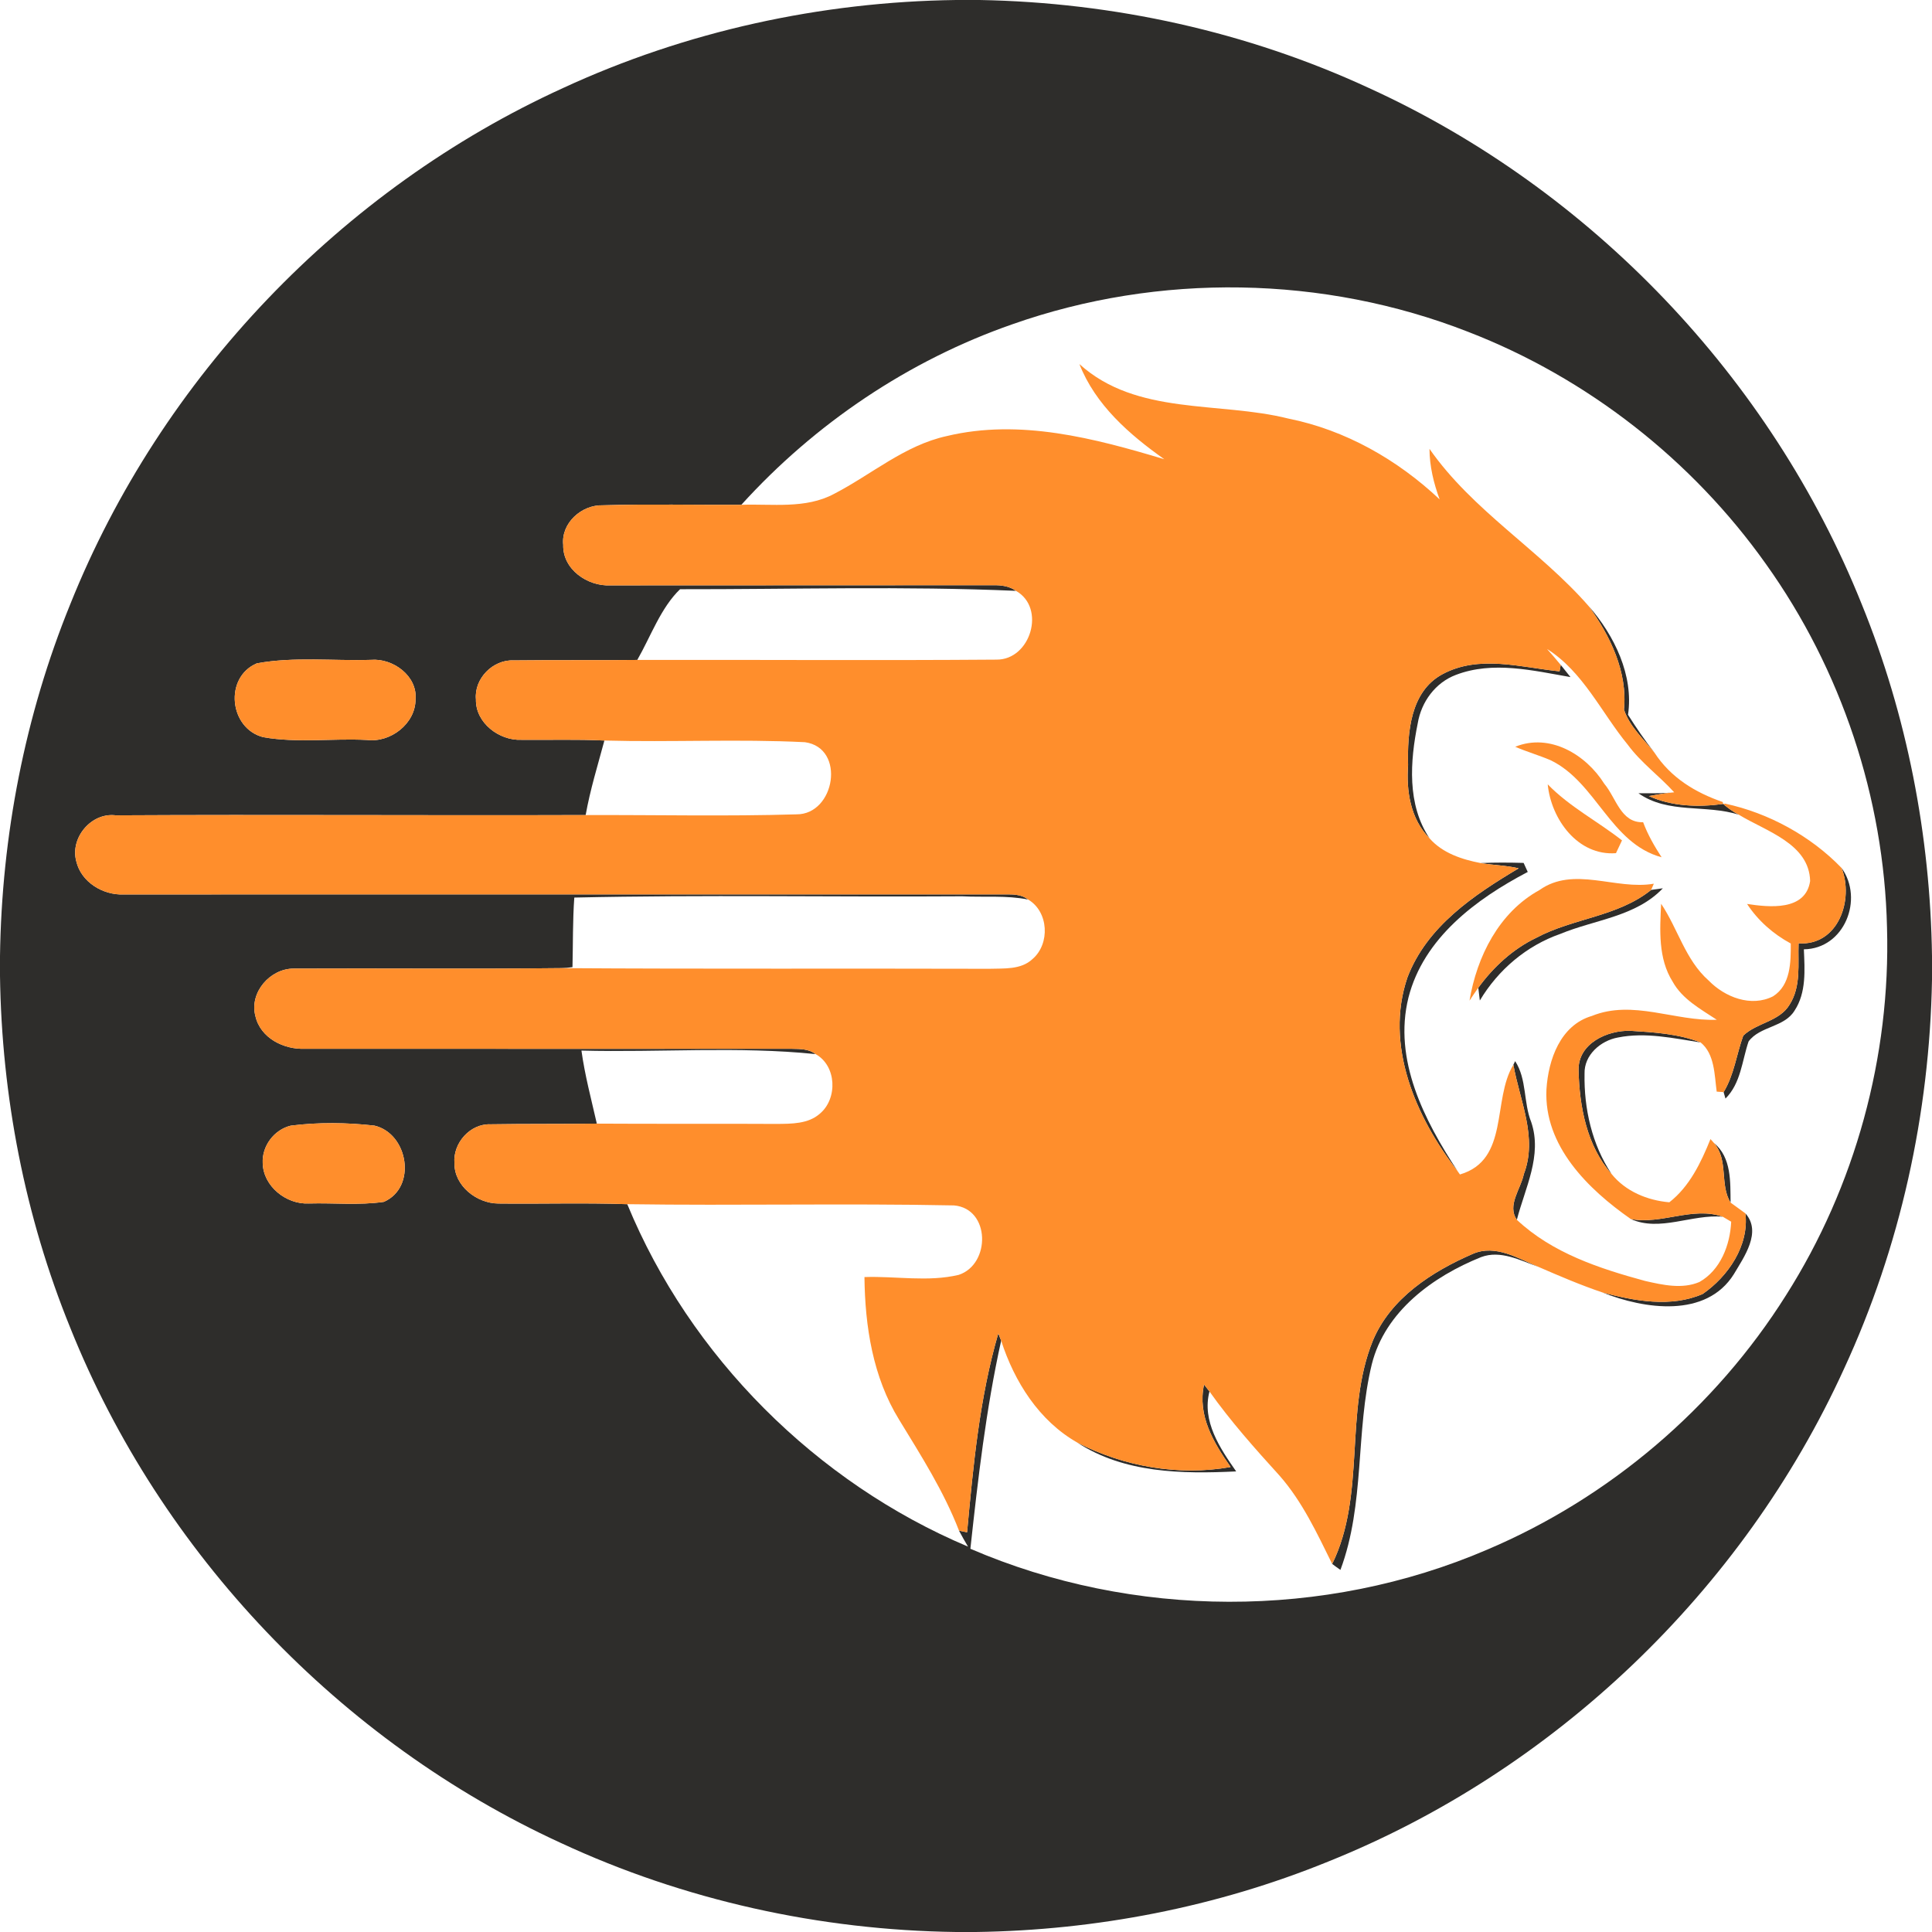 <svg width="500pt" height="500pt" viewBox="0 0 500 500" xmlns="http://www.w3.org/2000/svg"><g fill="#2e2d2b"><path d="M247.42 0h6.14c34.65.62 69.21 8.21 100.7 22.77 57.42 26.18 104.06 74.97 127.54 133.56 11.75 28.86 17.76 59.95 18.2 91.09v6.14c-.62 34.65-8.21 69.21-22.77 100.69-26.18 57.43-74.98 104.07-133.56 127.55-28.87 11.75-59.95 17.76-91.09 18.2h-5.16c-35.24-.46-70.4-8.2-102.37-23.09C87.94 450.66 41.59 402.02 18.2 343.67 6.45 314.81.44 283.72 0 252.58v-5.16c.43-31.14 6.45-62.23 18.2-91.09C41.68 97.75 88.32 48.95 145.74 22.77 177.52 8.08 212.44.46 247.42 0M262 83.92c-26.83 9.34-51.07 25.69-70.14 46.72-11.96.06-23.91-.23-35.86.13-5.45-.17-10.82 4.58-10.24 10.23-.17 6.35 6.3 10.78 12.19 10.49 33.03-.05 66.06.01 99.09-.04 2.04-.03 4.18.21 5.88 1.46-28.87-1.26-57.97-.38-86.92-.42-4.99 4.8-7.57 12.19-11.07 18.3-10.66.11-21.31 0-31.96.12-5.39-.27-10.31 4.71-9.8 10.11-.12 6.06 6.03 10.7 11.78 10.44 7.15.08 14.32-.17 21.47.19-1.72 6.4-3.69 12.75-4.85 19.29-40.53.14-81.07-.15-121.6.07-6.36-.8-11.89 5.83-10.22 11.92 1.27 5.38 6.91 8.77 12.24 8.55 76.35-.05 152.7.03 229.05-.01 1.76-.01 3.61.19 5.04 1.33-5.61-1.13-11.4-.54-17.08-.84-33.45.22-66.93-.42-100.37.33-.43 6-.32 12-.47 18-.96.16-1.92.24-2.89.26-23.08.26-46.18.01-69.26.12-6.12-.01-11.53 6.19-9.91 12.29 1.29 5.71 7.4 8.73 12.89 8.46 42 .05 84-.01 126 .01 2.08.04 4.36.01 6.08 1.37-20.06-2.06-40.41-.39-60.59-.91.88 6.39 2.55 12.62 3.98 18.9-9.17.14-18.34.03-27.51.18-5.28-.21-9.75 4.87-9.34 10.04-.07 5.88 5.75 10.41 11.32 10.46 11.14.13 22.28-.22 33.41.17 16.24 39.45 48.89 72.04 88.18 88.62-.81-1.36-1.59-2.74-2.33-4.13.52.11 1.56.32 2.09.43 1.6-17.28 3.21-34.77 8.08-51.48.18.47.55 1.41.74 1.88-3.92 17.74-6 35.81-7.96 53.86 42.12 18.16 91.6 18.34 133.76.22 31.66-13.43 59-36.73 77.32-65.83 17.91-28.2 27.1-61.8 26.14-95.19-.76-33.54-11.82-66.73-31.31-94.02-19.12-26.96-46.24-48.18-77.06-60.11C342.56 71.24 299.9 70.55 262 83.92M66.47 171.67c-8.54 3.63-7.15 16.91 1.7 19.12 8.81 1.54 17.91.25 26.84.71 6.06.74 12.51-4.21 12.53-10.47.55-6.09-5.85-10.74-11.54-10.26-9.83.3-19.85-.86-29.53.9m8.77 119.65c-4.3 1.04-7.48 5.27-7.25 9.7.14 6.02 6.13 10.74 11.96 10.44 6.45-.18 13 .51 19.38-.42 8.61-3.74 6.36-17.66-2.42-19.73-7.16-.81-14.52-.9-21.67.01z"/><path d="M411.19 156.91c6.6 7.53 11.65 17.9 10.14 28.07 2.12 3.36 4.36 6.65 6.82 9.77-2.83-3.5-6.45-6.77-7.87-11.12.96-9.72-3.54-19.03-9.09-26.72zm-37.89 17.58c9.5-5.12 20.3-1.76 30.31-.75l.3-1.67c.85 1.04 1.69 2.1 2.53 3.16-9.7-1.69-20.06-4.23-29.63-.58-5.34 2-8.98 7-9.9 12.54-1.99 9.82-2.8 21.04 3.05 29.76-4.94-4.99-6.05-12.23-5.55-18.95-.2-8.38.56-19.05 8.89-23.51zm50.74 30.81c2.71 0 5.43.04 8.14-.14-1.82.22-3.65.54-5.44.86 5.94 2.7 12.83 2.92 19.21 2.04 1.26 1.07 2.6 2.06 4.09 2.8-8.51-2.74-18.31-.14-26-5.56zm-40.84 18.06c3.7-.17 7.4-.14 11.11-.04.27.59.8 1.76 1.07 2.34-13.38 7.01-26.95 17.11-30.87 32.5-4 16.13 4.12 31.79 12.7 44.91-10.79-13.88-18.96-32.54-12.96-50.13 5.04-13.2 17.17-21.3 28.78-28.22-3.23-.77-6.57-.8-9.83-1.36zm93.4 1.27c5.8 8.04.75 20.92-9.76 21.05.22 5.33.67 11.17-2.4 15.85-2.66 4.38-8.98 4.01-11.91 8-1.71 5.04-1.98 10.79-5.98 14.78l-.48-1.67c2.73-4.49 3.33-9.76 5.08-14.61 3.49-3.38 9.36-3.62 11.99-8.03 3.03-4.74 2.14-10.55 2.33-15.86 10.3.64 14.35-11.29 11.13-19.51z"/><path d="M397.55 242.72c9.53-5.11 21.15-5.47 29.76-12.41.76-.11 2.27-.31 3.03-.42-6.96 7.34-17.62 8.11-26.52 11.8-8.77 3.06-16.09 9.29-20.84 17.24l-.4-3.3c3.92-5.38 8.94-10.02 14.97-12.91zm10.98 34.23c-.15-6.92 7.45-10.36 13.44-10.18 6.1.38 12.4.77 18.16 3.02-7.04-1.09-14.27-2.71-21.38-1.29-4.5.8-8.81 4.52-8.67 9.38-.17 9.03 1.93 18.35 6.99 25.94-6.42-7.26-8.33-17.47-8.54-26.87zm-16.87-1.39c.12-.23.34-.7.46-.94 3.07 4.72 2.11 10.67 4.17 15.8 2.91 8.63-1.61 17.04-3.73 25.26-2.61-3.74 1.04-8 1.8-11.81 3.64-9.46-1.05-19-2.7-28.31zm51.92 20.25c4.55 3.74 4.23 10.09 4.29 15.42-2.87-4.59-.48-11.01-4.29-15.42zm-21.53 19.67c7.98 1.5 16.04-3.34 23.81-.59-7.93-.73-16.32 3.99-23.81.59zm29.66-1.46c4.3 4.83-.35 11.27-3 15.75-7.16 11.42-23.19 9.05-33.93 4.74 8.3 2.2 17.73 3.92 25.87.37 6.6-4.56 12.04-12.51 11.06-20.86zm-70.46 10.44c5.77-2.46 11.63 1.19 16.86 3.39-4.69-1.66-9.77-4.4-14.8-2.51-12.47 5.01-24.84 14.01-28.28 27.69-4.27 17.51-1.74 36.16-8.13 53.26-.72-.52-1.44-1-2.13-1.54 8.81-17.98 3.04-39.3 10.49-57.71 4.6-11.1 15.38-17.99 25.99-22.58zm-69.64 33.86c.46.59.93 1.19 1.4 1.79-2.01 7.69 2.73 14.7 6.91 20.69-13.98.68-28.96.47-41.11-7.46 12.05 6.23 26.29 8.71 39.67 6.32-4.38-6.26-8.64-13.32-6.87-21.34z"/></g><g fill="#ff8e2c"><path d="M279.35 94.22c14.82 13.42 36.08 9.59 54.09 14.11 14.78 2.96 28.22 10.64 39.14 20.91-1.55-4.2-2.61-8.59-2.63-13.08 11.19 16.06 28.49 26.13 41.24 40.75 5.55 7.69 10.05 17 9.09 26.72 1.42 4.35 5.04 7.62 7.87 11.12 4.23 6.5 10.54 10.34 17.69 12.81l.11.5c-6.38.88-13.27.66-19.21-2.04 1.79-.32 3.62-.64 5.44-.86l1.1-.11c-3.86-4.26-8.6-7.67-12.02-12.33-6.85-8.33-11.49-18.83-20.89-24.77 1.2 1.35 2.39 2.71 3.54 4.12l-.3 1.67c-10.01-1.01-20.81-4.37-30.31.75-8.33 4.46-9.09 15.13-8.89 23.51-.5 6.72.61 13.96 5.55 18.95 3.34 3.83 8.39 5.48 13.24 6.41 3.26.56 6.6.59 9.83 1.36-11.61 6.92-23.74 15.02-28.78 28.22-6 17.59 2.17 36.25 12.96 50.13l.62.88c12.86-3.76 8.29-19.35 13.83-28.39 1.65 9.31 6.34 18.85 2.7 28.31-.76 3.81-4.41 8.07-1.8 11.81 9.14 8.59 21.35 12.61 33.21 15.83 4.54 1.03 9.57 2.17 14.03.27 5.47-3.07 7.96-9.6 8.23-15.61-.54-.32-1.63-.96-2.17-1.28-7.77-2.75-15.83 2.09-23.81.59-11.06-7.72-22.54-18.96-21.83-33.55.48-7.69 3.6-16.62 11.76-19.01 10.58-4.29 21.52 1.43 32.32.99-4.19-2.77-8.9-5.3-11.42-9.86-3.79-6.01-3.31-13.38-2.98-20.16 4.35 6.48 6.28 14.56 12.3 19.87 4.18 4.3 10.98 6.97 16.67 4.08 4.57-2.9 4.6-8.85 4.58-13.66-4.54-2.46-8.47-5.91-11.31-10.24 5.75.87 15.14 1.87 16.32-5.92-.22-9.71-11.47-12.91-18.42-17.16-1.49-.74-2.83-1.73-4.09-2.8l.51-.08c11.19 2.39 22.14 8.35 30.14 16.65 3.22 8.22-.83 20.15-11.13 19.51-.19 5.31.7 11.12-2.33 15.86-2.63 4.41-8.5 4.65-11.99 8.03-1.75 4.85-2.35 10.12-5.08 14.61-.45-.03-1.35-.1-1.79-.13-.59-4.32-.5-9.74-4.15-12.72-5.76-2.25-12.06-2.64-18.16-3.02-5.99-.18-13.59 3.26-13.44 10.18.21 9.4 2.12 19.61 8.54 26.87 3.62 4.51 9.28 6.84 14.95 7.33 5.24-4.07 8.22-10.33 10.65-16.36.23.26.68.76.91 1.02 3.81 4.41 1.42 10.83 4.29 15.42 1.26.95 2.57 1.83 3.84 2.79.98 8.35-4.46 16.3-11.06 20.86-8.14 3.55-17.57 1.83-25.87-.37-5.68-1.92-11.18-4.27-16.67-6.66-5.23-2.2-11.09-5.85-16.86-3.39-10.61 4.59-21.39 11.48-25.99 22.58-7.45 18.41-1.68 39.73-10.49 57.71-3.93-7.95-7.71-16.12-13.62-22.85-6.36-7-12.65-14.06-18.14-21.79-.47-.6-.94-1.2-1.4-1.79-1.77 8.02 2.49 15.08 6.87 21.34-13.38 2.39-27.62-.09-39.67-6.32-9.91-5.64-16.28-15.75-19.71-26.38-.19-.47-.56-1.41-.74-1.88-4.87 16.71-6.48 34.2-8.08 51.48-.53-.11-1.57-.32-2.09-.43-3.94-10.2-9.82-19.41-15.49-28.7-6.81-11.03-8.84-24.18-8.98-36.93 8.11-.28 16.42 1.33 24.4-.57 8.29-2.73 8.22-17.15-1.22-17.97-28.17-.57-56.38.09-84.56-.32-11.13-.39-22.27-.04-33.41-.17-5.57-.05-11.39-4.58-11.32-10.46-.41-5.17 4.06-10.25 9.34-10.04 9.17-.15 18.34-.04 27.51-.18 15.52.1 31.04-.01 46.56.08 3.82-.04 8.15.03 11.19-2.68 4.61-3.89 4.32-12.38-1.14-15.39-1.72-1.36-4-1.33-6.08-1.37-42-.02-84 .04-126-.01-5.49.27-11.6-2.75-12.89-8.46-1.62-6.1 3.79-12.3 9.91-12.29 23.08-.11 46.18.14 69.26-.12 36.92.25 73.83.06 110.75.17 3.78-.13 8.2.3 11.19-2.52 4.6-3.93 4.2-12.27-1.13-15.4-1.43-1.14-3.28-1.34-5.04-1.33-76.35.04-152.7-.04-229.05.01-5.33.22-10.97-3.17-12.24-8.55-1.67-6.09 3.86-12.72 10.22-11.92 40.53-.22 81.07.07 121.6-.07 18.18-.07 36.39.36 54.56-.19 10.01.06 12.83-17.19 2.19-18.67-17.26-.86-34.61.04-51.9-.43-7.15-.36-14.32-.11-21.47-.19-5.75.26-11.9-4.38-11.78-10.44-.51-5.4 4.41-10.38 9.8-10.11 10.65-.12 21.3-.01 31.96-.12 30.97-.07 61.96.16 92.93-.08 8.87.11 12.9-13.41 5.06-17.8-1.7-1.25-3.84-1.49-5.88-1.46-33.03.05-66.06-.01-99.09.04-5.89.29-12.36-4.14-12.19-10.49-.58-5.65 4.79-10.4 10.24-10.23 11.95-.36 23.9-.07 35.86-.13 8.01-.29 16.6 1.13 23.98-2.82 9.71-5.01 18.27-12.59 29.19-14.97 18.88-4.53 38.19.56 56.29 6-9.04-6.39-17.83-14.06-21.97-24.63z"/><path d="M66.47 171.67c9.68-1.76 19.7-.6 29.53-.9 5.69-.48 12.09 4.17 11.54 10.26-.02 6.26-6.47 11.21-12.53 10.47-8.93-.46-18.03.83-26.84-.71-8.85-2.21-10.24-15.49-1.7-19.12zm325.67 21.59c8.96-3.62 18.31 2.02 23.05 9.58 3.07 3.63 4.25 10.15 10.05 9.95 1.2 3.22 2.91 6.19 4.78 9.07-13.28-3.6-16.89-19.41-28.74-25.12-3-1.28-6.15-2.18-9.14-3.48zm8.41 9.73c5.67 5.83 12.92 9.55 19.22 14.5-.39.83-1.17 2.49-1.56 3.31-9.89.75-16.79-8.81-17.66-17.81zm-2.16 27.37c8.91-6.34 19.76.06 29.62-1.66l-.7 1.61c-8.61 6.94-20.23 7.3-29.76 12.41-6.03 2.89-11.05 7.53-14.97 12.91-.79 1.08-1.52 2.22-2.27 3.33 1.9-11.4 7.62-22.85 18.08-28.6zM75.24 291.32c7.15-.91 14.51-.82 21.67-.01 8.78 2.07 11.03 15.99 2.42 19.73-6.38.93-12.93.24-19.38.42-5.83.3-11.82-4.42-11.96-10.44-.23-4.43 2.95-8.66 7.25-9.7z"/></g></svg>